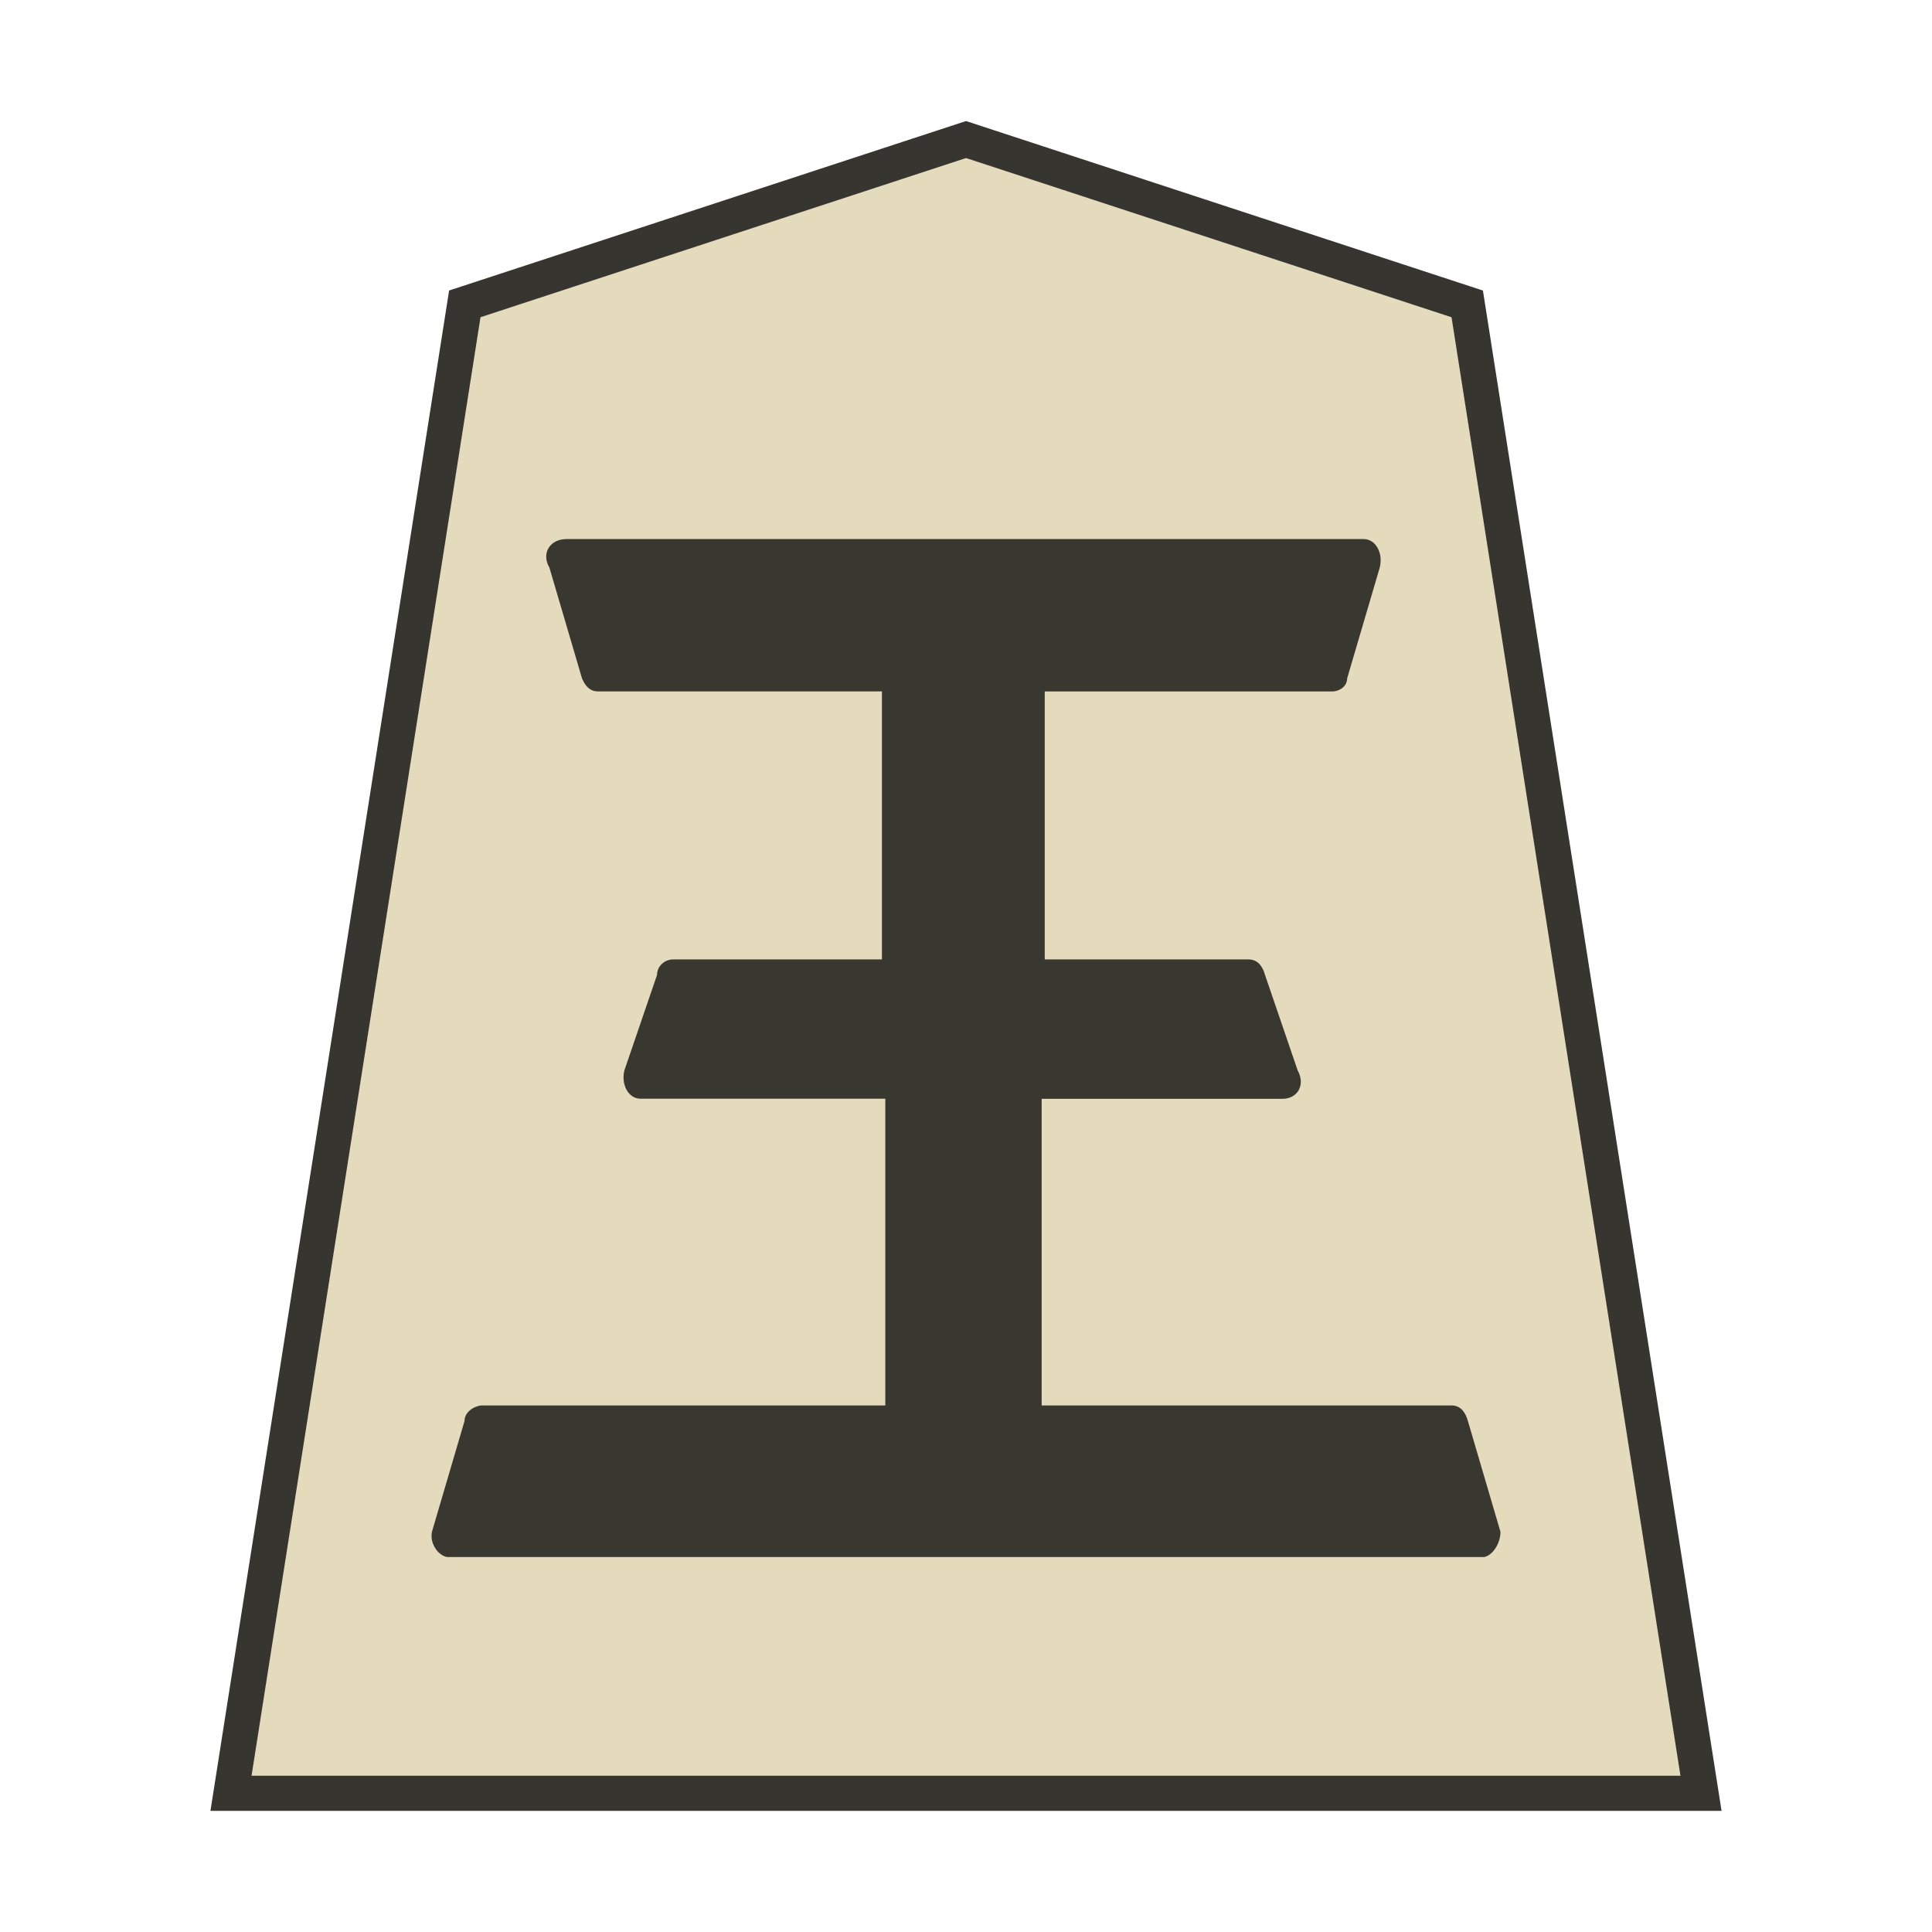 <svg xmlns="http://www.w3.org/2000/svg" width="52.157" height="52.157">
    <path fill="#e3d9b9" fill-opacity=".969" stroke="#35342f" stroke-width=".949" d="M26.079 3.767 12.548 8.203l-6.312 40.21h39.685L39.61 8.204Z" opacity=".99"/>
    <path fill="#373630" d="M15.272 14.553c-.44.013-.66.396-.44.77l.88 2.991c.096.22.217.352.44.352h7.657v7.235h-5.633c-.218-.003-.438.17-.438.418l-.88 2.573c-.096.375.097.77.44.77H23.9v8.28H12.986c-.217.027-.445.19-.445.418l-.88 2.993c-.072.352.218.682.44.682h27.966c.217-.041.44-.353.44-.682l-.88-2.993c-.073-.262-.218-.418-.438-.418H28.121v-8.278h6.47c.44.015.66-.375.44-.77l-.88-2.574c-.073-.263-.218-.419-.445-.419h-5.502v-7.235h7.724c.218.013.44-.128.44-.352l.88-2.992c.096-.375-.097-.77-.44-.77H15.352z" opacity=".99" overflow="visible"/>
</svg>
